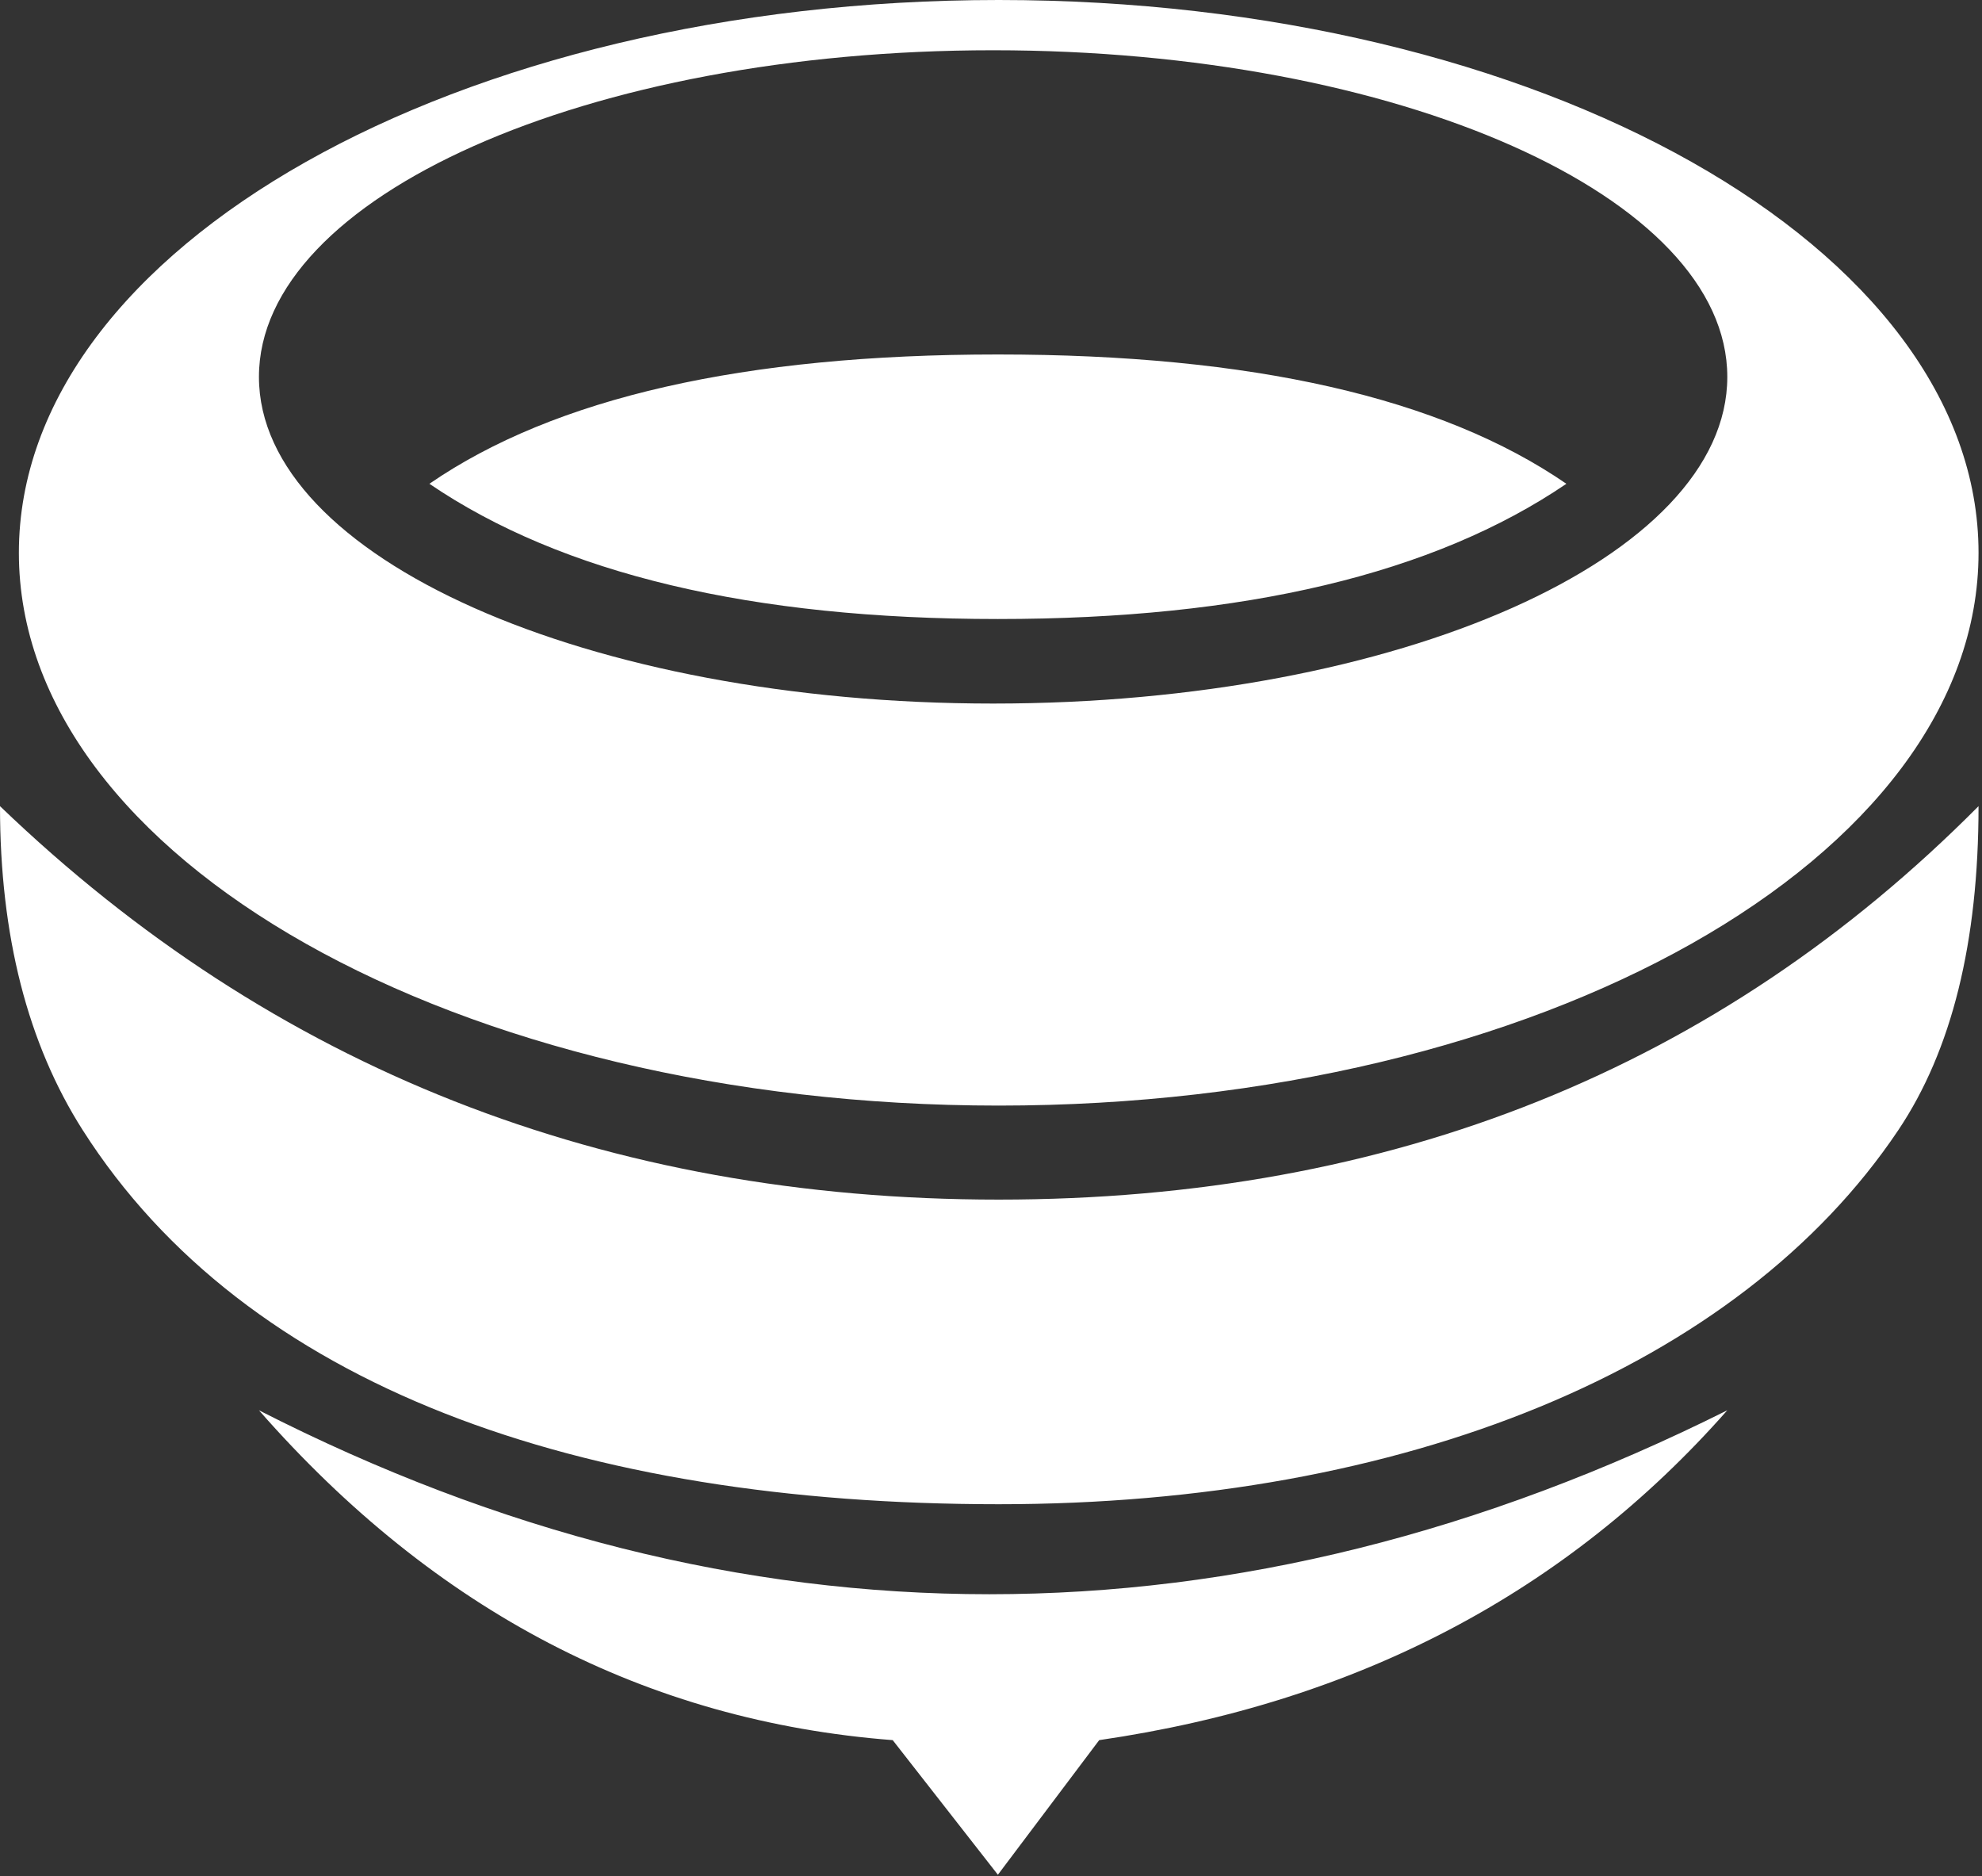 <?xml version="1.0" encoding="UTF-8"?>
<svg width="355px" height="336px" viewBox="0 0 355 336" version="1.1" xmlns="http://www.w3.org/2000/svg" xmlns:xlink="http://www.w3.org/1999/xlink">
    <rect x="0" y="0" width="355" height="336" fill="#333333" stroke="none"/>
    <title>形状结合</title>
    <g id="视觉" stroke="none" stroke-width="1" fill="none" fill-rule="evenodd">
        <path d="M309.38,252.569 C280.595,285.218 243.095,304.908 196.88,311.64 L178.733,335.747 L159.894,311.64 C115.773,308.239 77.935,288.548 46.38,252.569 C89.414,274.53 133.017,285.511 177.19,285.511 C221.362,285.511 265.426,274.53 309.38,252.569 Z M354.38,144.374 C354.38,168.774 349.585,188.121 339.995,202.416 C311.351,245.111 251.406,269.391 178.88,269.391 C103.685,269.391 44.094,248.311 14.83,202.416 C4.943,186.91 -9.09494702e-13,167.563 -9.09494702e-13,144.374 C48.896,191.349 108.523,214.836 178.88,214.836 C249.236,214.836 307.736,191.349 354.38,144.374 Z M178.88,0 C275.806,0 354.38,44.324 354.38,99 C354.38,153.676 275.806,198 178.88,198 C81.954,198 3.38,153.676 3.38,99 C3.38,44.324 81.954,0 178.88,0 Z M177.88,9 C105.254,9 46.38,35.191 46.38,67.5 C46.38,99.809 105.254,126 177.88,126 C250.505,126 309.38,99.809 309.38,67.5 C309.38,35.191 250.505,9 177.88,9 Z M178.733,63.483 C224.175,63.483 258.117,71.202 280.558,86.641 C256.811,102.787 222.869,110.86 178.733,110.86 C134.597,110.86 100.656,102.787 76.909,86.641 C99.35,71.202 133.292,63.483 178.733,63.483 Z" id="形状结合" fill="#FFFFFF"></path>
    </g>
</svg>